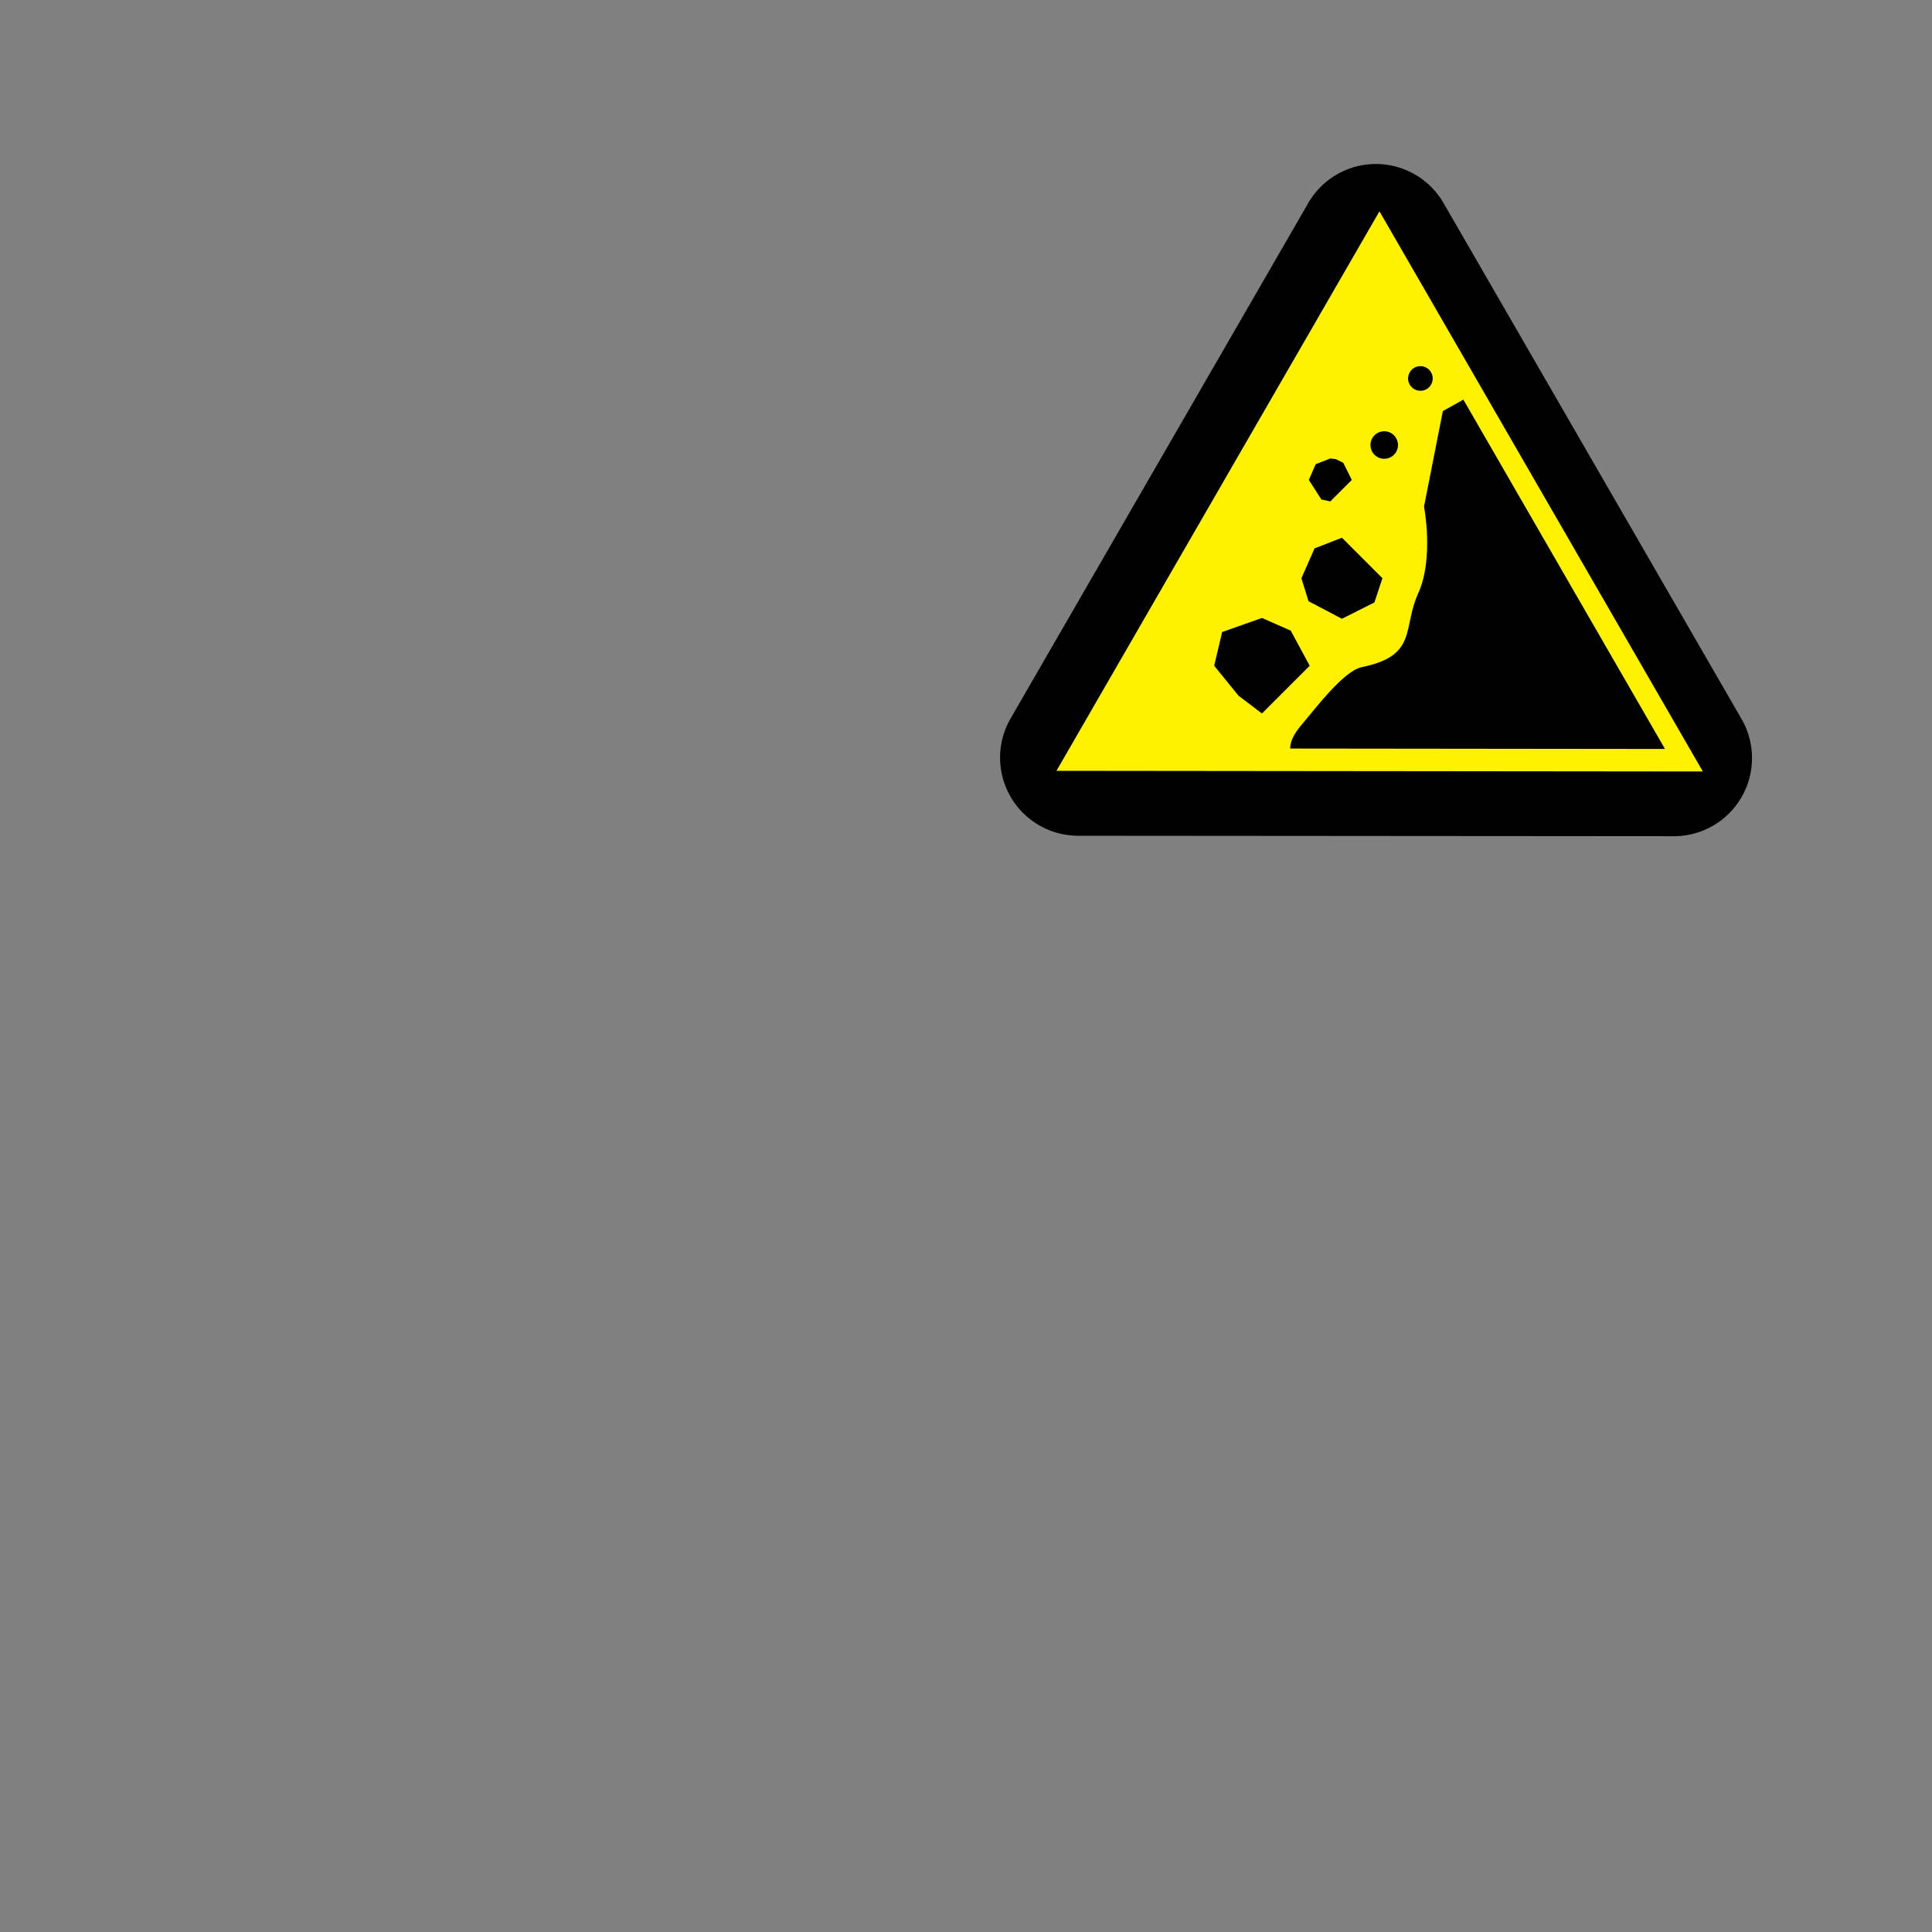 <?xml version="1.0" encoding="UTF-8" standalone="no"?>
<svg
   xmlns:dc="http://purl.org/dc/elements/1.1/"
   xmlns:cc="http://creativecommons.org/ns#"
   xmlns:rdf="http://www.w3.org/1999/02/22-rdf-syntax-ns#"
   xmlns:svg="http://www.w3.org/2000/svg"
   xmlns="http://www.w3.org/2000/svg"
   xmlns:sodipodi="http://sodipodi.sourceforge.net/DTD/sodipodi-0.dtd"
   xmlns:inkscape="http://www.inkscape.org/namespaces/inkscape"
   width="580"
   height="580"
   id="svg2"
   version="1.1"
   inkscape:version="0.48.4 r9939"
   sodipodi:docname="hazard_erosion.svg">
  <rect width="100%" height="100%" fill="#808080" stroke="none"/>
  <defs
     id="defs13" />
  <sodipodi:namedview
     pagecolor="#ffffff"
     bordercolor="#666666"
     borderopacity="1"
     objecttolerance="10"
     gridtolerance="10"
     guidetolerance="10"
     inkscape:pageopacity="0"
     inkscape:pageshadow="2"
     inkscape:window-width="1920"
     inkscape:window-height="1004"
     id="namedview11"
     showgrid="false"
     inkscape:zoom="0.5754386"
     inkscape:cx="157.12892"
     inkscape:cy="289.31924"
     inkscape:window-x="1680"
     inkscape:window-y="0"
     inkscape:window-maximized="1"
     inkscape:current-layer="svg2"
     inkscape:snap-center="true"
     inkscape:snap-object-midpoints="true" />
  <g
     id="g5"
     transform="matrix(0.727,0,0,0.727,202.271,-60.059)"
     style="fill:#000000;fill-opacity:1;stroke:none">
    <title
       id="title7">Layer 1</title>
    <g
       id="g1327"
       style="fill:#000000;fill-opacity:1;stroke:none" />
    <path
       style="fill:#000000;fill-opacity:1;fill-rule:evenodd;stroke:none"
       d="M 288.219,150.381 A 32.258,32.258 0 0 0 262,166.475 l -122.938,212.875 a 32.258,32.258 0 0 0 27.906,48.375 l 246,0.188 a 32.258,32.258 0 0 0 27.969,-48.375 L 317.875,166.475 A 32.258,32.258 0 0 0 288.219,150.381 z"
       id="path2990"
       inkscape:connector-curvature="0" />
  </g>
  <path
     style="fill:#fff200;fill-opacity:1;stroke:none;color:#000000;fill-rule:nonzero;marker:none;visibility:visible;display:inline;overflow:visible;enable-background:accumulate"
     d="M 317.156,231.405 414.121,63.44 511.202,231.606 z"
     id="path3788"
     inkscape:connector-curvature="0" />
  <path
     style="fill:#000000;fill-opacity:1;stroke:none"
     d="M 439.312 119.969 L 433.156 123.406 L 427.5 152.062 C 427.5 152.062 430.529 167.698 425.75 178.125 C 420.971 188.552 425.756 196.806 408.812 200.281 C 403.282 201.416 394.413 213.315 391.375 216.812 C 388.109 220.573 387.362 222.7 387.312 224.719 L 499.844 224.844 L 439.312 119.969 z "
     id="path3756" />
  <path
     style="color:#000000;fill:#000000;fill-opacity:1;fill-rule:nonzero;stroke:none;stroke-width:28.304;marker:none;visibility:visible;display:inline;overflow:visible;enable-background:accumulate"
     d="m 393.178,199.855 -14.337,14.337 -7.044,-5.348 -7.293,-8.989 2.395,-10.118 11.941,-4.219 8.641,3.799 z"
     id="path3758"
     inkscape:connector-curvature="0"
     sodipodi:nodetypes="cccccccc" />
  <path
     style="color:#000000;fill:#000000;fill-opacity:1;fill-rule:nonzero;stroke:none;stroke-width:28.304;marker:none;visibility:visible;display:inline;overflow:visible;enable-background:accumulate"
     d="m 415.015,173.595 -2.406,7.264 -9.758,4.9 -10.018,-5.263 -2.146,-6.902 3.95,-8.972 8.215,-3.193 z"
     id="path3760"
     inkscape:connector-curvature="0"
     sodipodi:nodetypes="cccccccc" />
  <path
     sodipodi:type="arc"
     style="color:#000000;fill:#000000;fill-opacity:1;fill-rule:nonzero;stroke:none;stroke-width:28.304;marker:none;visibility:visible;display:inline;overflow:visible;enable-background:accumulate"
     id="path3762"
     sodipodi:cx="415.55258"
     sodipodi:cy="133.60139"
     sodipodi:rx="4.1272864"
     sodipodi:ry="4.1272864"
     d="m 419.68,133.601 a 4.127,4.127 0 1 1 -8.255,0 4.127,4.127 0 1 1 8.255,0 z" />
  <path
     sodipodi:type="arc"
     style="color:#000000;fill:#000000;fill-opacity:1;fill-rule:nonzero;stroke:none;stroke-width:28.304;marker:none;visibility:visible;display:inline;overflow:visible;enable-background:accumulate"
     id="path3764"
     sodipodi:cx="426.41385"
     sodipodi:cy="113.61664"
     sodipodi:rx="3.6928351"
     sodipodi:ry="3.6928351"
     d="m 430.107,113.617 a 3.693,3.693 0 1 1 -7.386,0 3.693,3.693 0 1 1 7.386,0 z" />
  <path
     style="color:#000000;fill:#000000;fill-opacity:1;fill-rule:nonzero;stroke:none;stroke-width:28.304;marker:none;visibility:visible;display:inline;overflow:visible;enable-background:accumulate"
     d="m 405.816,144.078 -6.451,6.451 -2.67,-0.577 -3.781,-5.874 2.049,-4.716 4.402,-1.735 1.672,0.219 2.212,1.081 z"
     id="path3766"
     inkscape:connector-curvature="0"
     sodipodi:nodetypes="ccccccccc" />
</svg>
